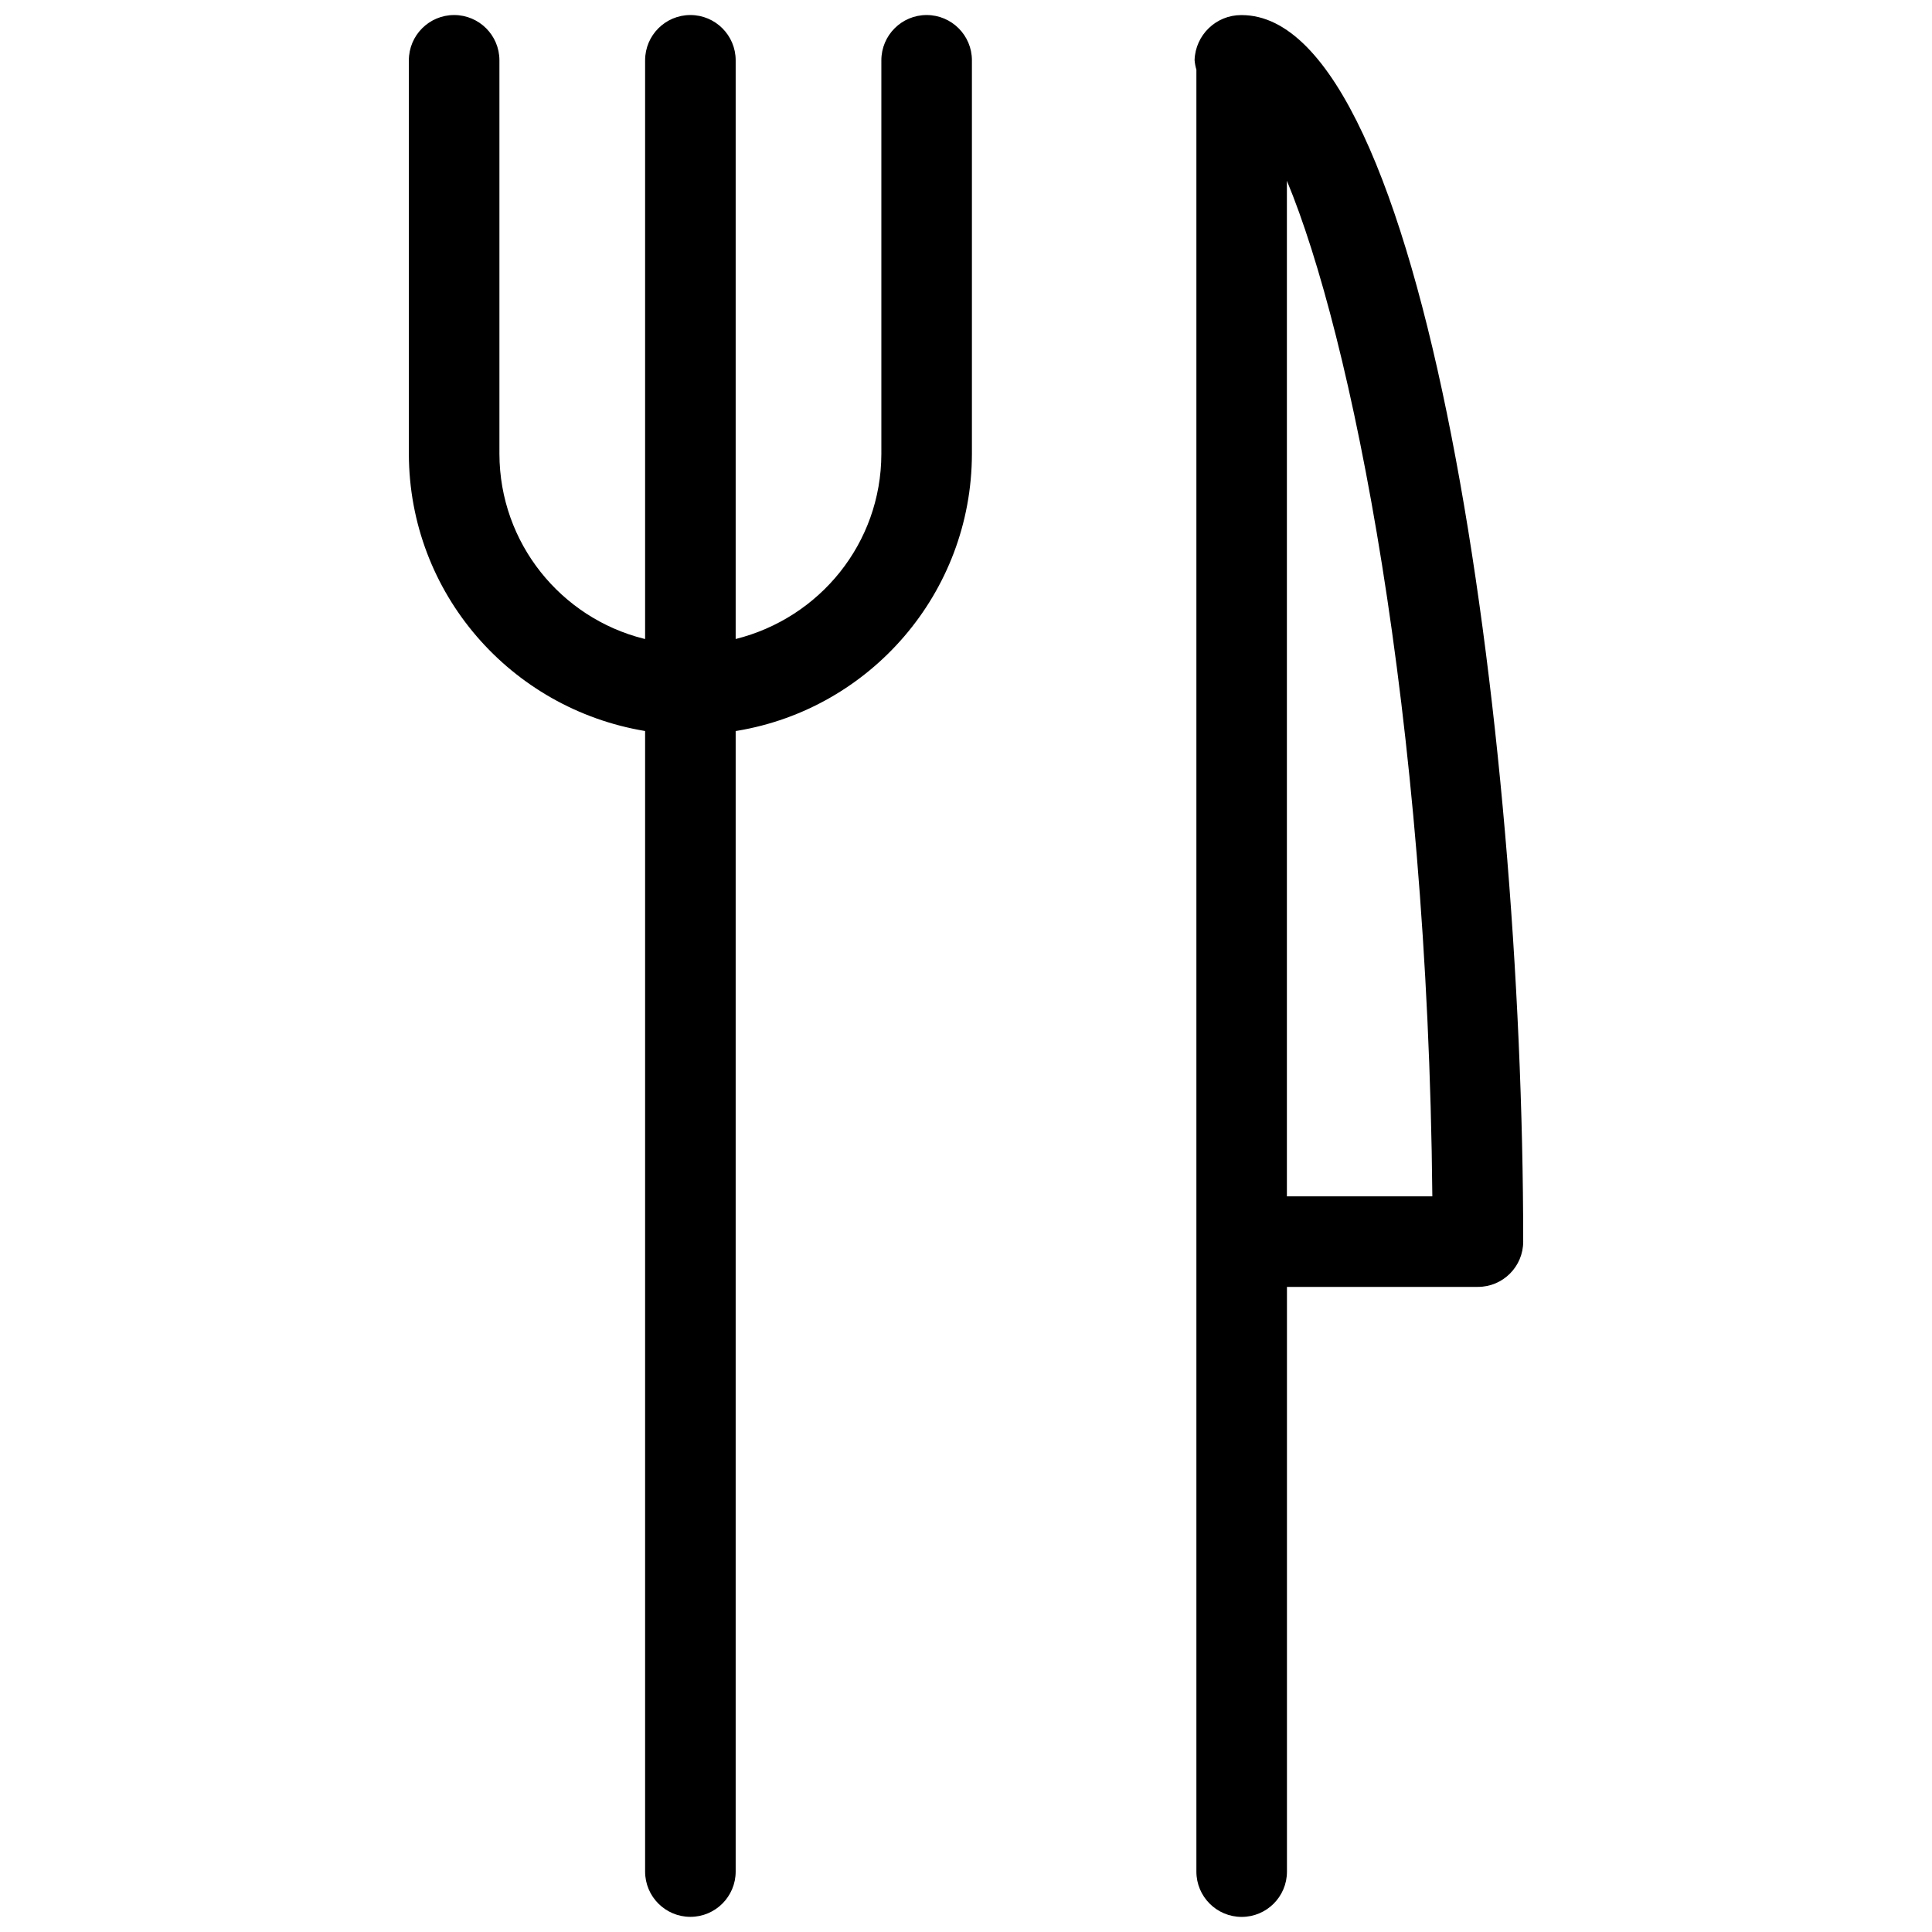 <svg height="32" viewBox="0 0 32 32" width="32" xmlns="http://www.w3.org/2000/svg"><path d="m20.565.25c-.002 0-.005 0-.008 0-.417 0-.757.331-.771.744v.001c.005.058.015.111.031.162l-.001-.005v29.848c0 .414.336.75.75.75s.75-.336.75-.75v-9.685h3.163c.414 0 .75-.336.75-.75 0-8.517-1.62-20.315-4.663-20.315zm.75 19.565v-16.821c1.065 2.561 2.334 8.799 2.409 16.821zm-5.217-18.815v6.521c-.006 2.305-1.685 4.216-3.886 4.583l-.027.004v18.891c0 .414-.336.75-.75.75s-.75-.336-.75-.75v-18.891c-2.228-.371-3.907-2.282-3.913-4.587v-6.522c0-.414.336-.75.75-.75s.75.336.75.75v6.521c.004 1.477 1.02 2.715 2.391 3.059l.022.005v-9.585c0-.414.336-.75.75-.75s.75.336.75.75v9.585c1.393-.348 2.409-1.586 2.413-3.063v-6.522c0-.414.336-.75.75-.75s.75.336.75.75z"/></svg>